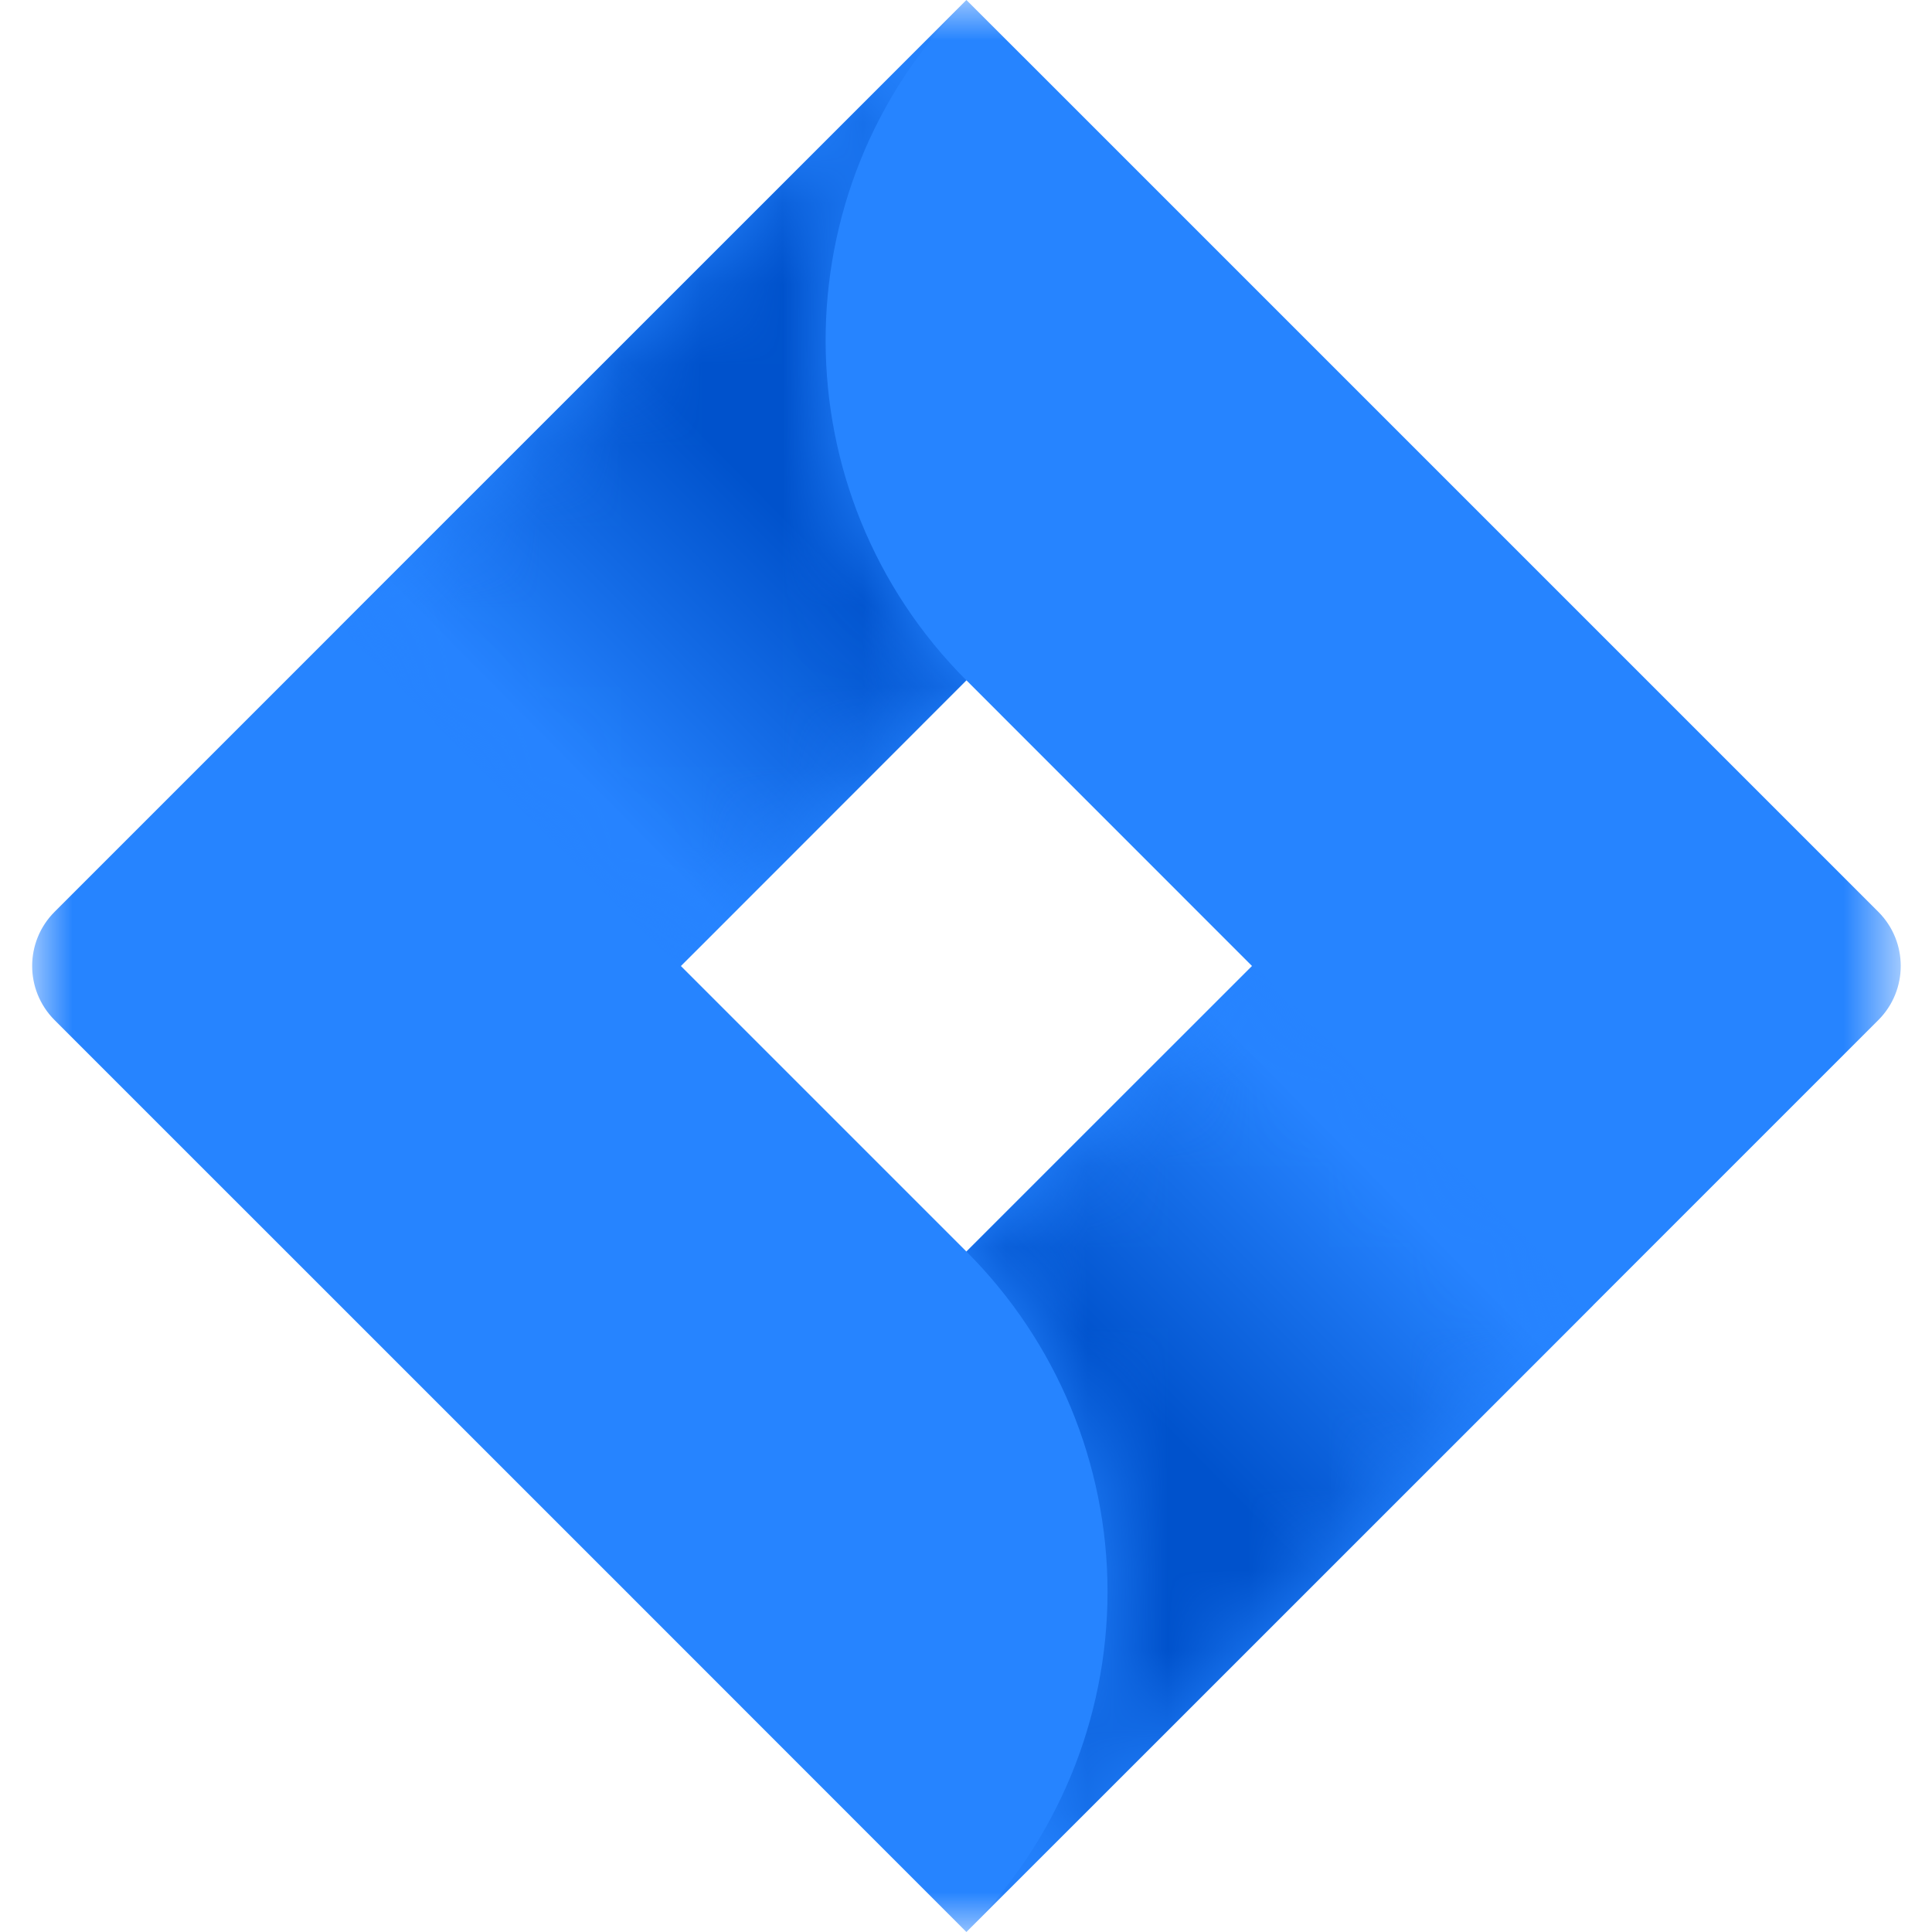 <svg height="24" viewBox="0 0 24 24" width="24" xmlns="http://www.w3.org/2000/svg" xmlns:xlink="http://www.w3.org/1999/xlink"><linearGradient id="a"><stop offset="0" stop-color="#0052cc"/><stop offset="1" stop-color="#2683ff"/></linearGradient><linearGradient id="b" x1="62.842%" x2="40.821%" xlink:href="#a" y1="47.759%" y2="81.642%"/><linearGradient id="c" x1="37.46%" x2="59.345%" xlink:href="#a" y1="51.752%" y2="17.99%"/><mask id="d" fill="#fff"><path d="m0 0h23.212v24h-23.212z" fill="#fff" fill-rule="evenodd"/></mask><mask id="e" fill="#fff"><path d="m0 7.761 4.226 4.227 3.563-3.564c-2.322-2.324-2.333-6.087-.024-8.424z" fill="#fff" fill-rule="evenodd"/></mask><mask id="f" fill="#fff"><path d="m0 3.557c1.122 1.121 1.753 2.641 1.753 4.227 0 1.585-.631 3.105-1.753 4.226l7.785-7.783-4.226-4.227z" fill="#fff" fill-rule="evenodd"/></mask><g fill="none" fill-rule="evenodd"><path d="m11.605 15.547-3.547-3.547 3.547-3.549 3.548 3.549zm11.329-4.219-10.328-10.328-1.001-1-11.328 11.328c-.37.371-.37.972 0 1.343l7.103 7.102 4.225 4.227 11.329-11.329c.37-.371.37-.972 0-1.343z" fill="#2684ff" mask="url(#d)" transform="translate(.4)"/><path d="m0 7.761 4.226 4.227 3.563-3.564c-2.322-2.324-2.333-6.087-.024-8.424z" fill="url(#b)" mask="url(#e)" transform="translate(4.216 .028)"/><path d="m0 3.557c1.122 1.121 1.753 2.641 1.753 4.227 0 1.585-.631 3.105-1.753 4.226l7.785-7.783-4.226-4.227z" fill="url(#c)" mask="url(#f)" transform="translate(12.005 11.99)"/></g></svg>